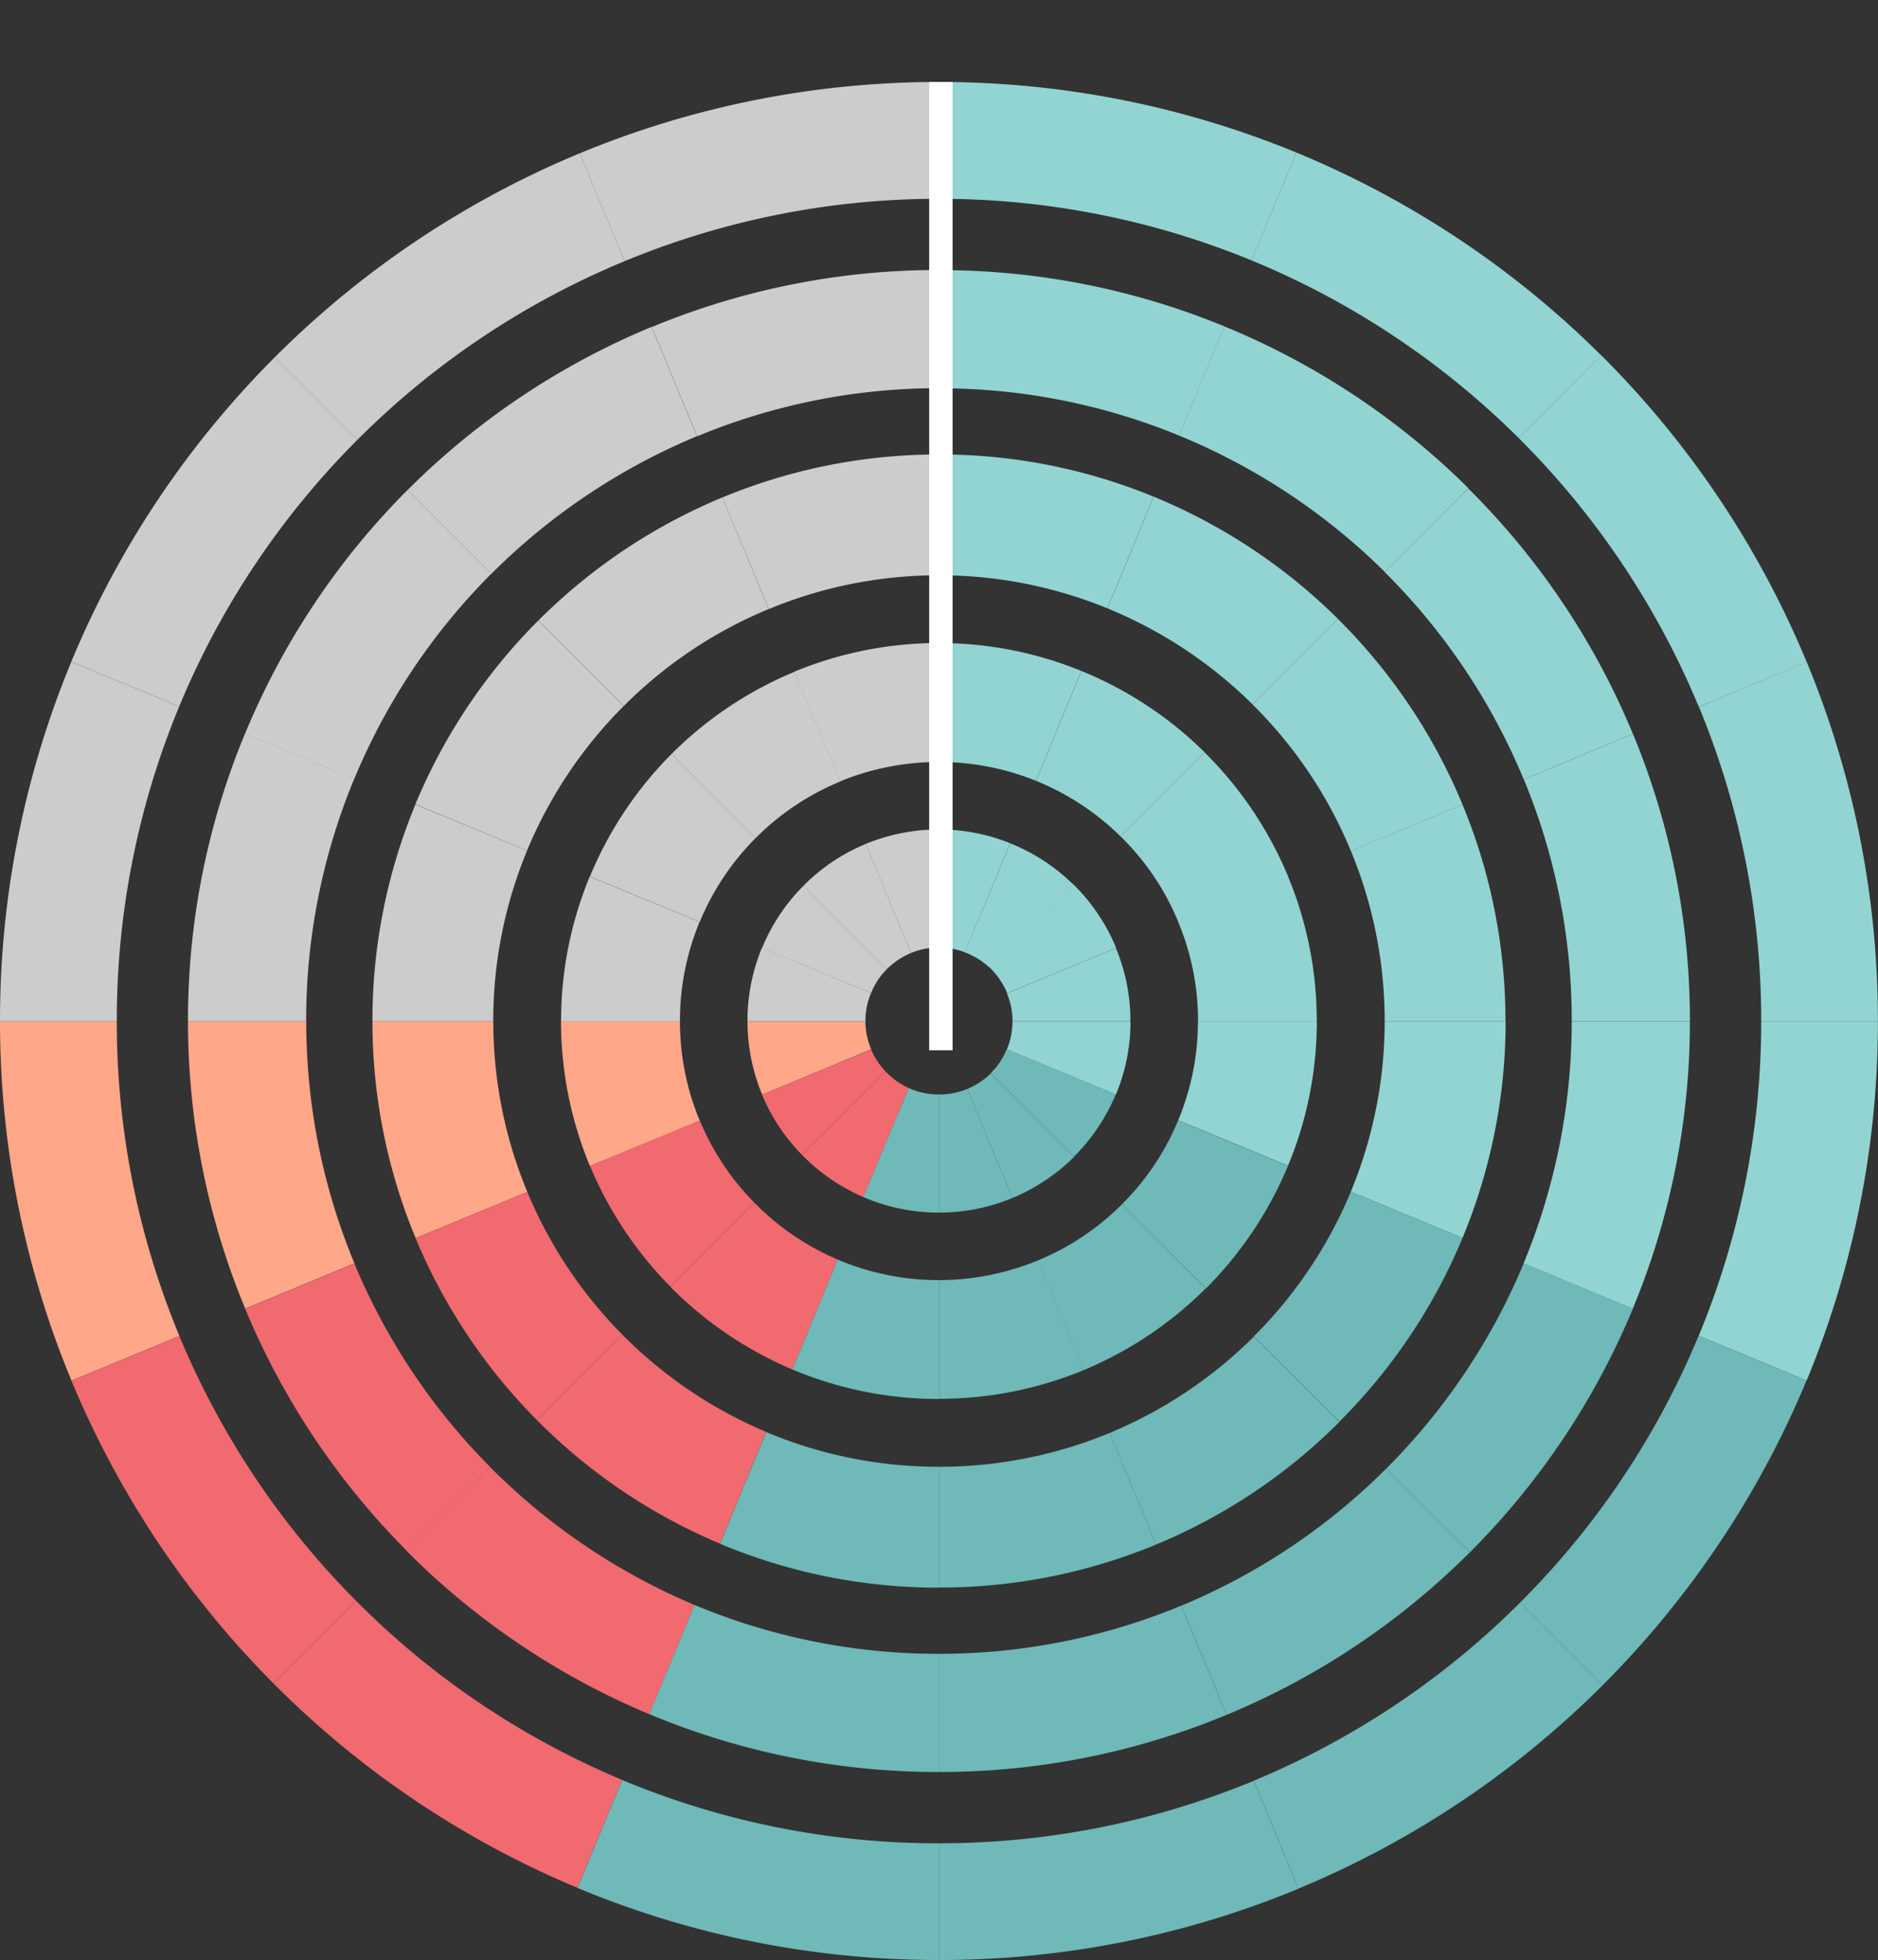 <svg id="Layer_1" data-name="Layer 1" xmlns="http://www.w3.org/2000/svg" xmlns:xlink="http://www.w3.org/1999/xlink" viewBox="0 0 538.03 561.52"><rect x="0" y="0" width="538.03" height="561.52" fill="#333333" stroke="none"/><defs><style>.cls-1{fill:none;}.cls-2{clip-path:url(#clip-path);}.cls-3{fill:#ccc;}.cls-4{fill:#92d4d2;}.cls-5{fill:#fea789;}.cls-6{fill:#f16a70;}.cls-7{fill:#6fb9b8;}.cls-8{fill:#fff;}</style><clipPath id="clip-path" transform="translate(0 23.49)"><rect class="cls-1" width="538" height="538"/></clipPath></defs><g class="cls-2"><path class="cls-3" d="M178.92,51.34,166.11,20.42a269.39,269.39,0,0,0-87.35,58.4l23.66,23.66A235.35,235.35,0,0,1,178.92,51.34Z" transform="translate(0 23.49)"/><path class="cls-3" d="M102.42,102.48,78.76,78.82a269.32,269.32,0,0,0-58.34,87.26l30.92,12.81A235.7,235.7,0,0,1,102.42,102.48Z" transform="translate(0 23.49)"/><path class="cls-3" d="M269,33.46h.06V0H269A268.27,268.27,0,0,0,166.11,20.42l12.81,30.92A234.74,234.74,0,0,1,269,33.46Z" transform="translate(0 23.49)"/><path class="cls-4" d="M358.56,51.11,371.37,20.2A268.35,268.35,0,0,0,269.05,0V33.46A235,235,0,0,1,358.56,51.11Z" transform="translate(0 23.49)"/><path class="cls-3" d="M33.46,269a234.74,234.74,0,0,1,17.88-90.1L20.42,166.11A268.27,268.27,0,0,0,0,269v.13H33.46Z" transform="translate(0 23.49)"/><path class="cls-5" d="M33.46,269.11H0A268.24,268.24,0,0,0,20.49,372.05L51.4,359.24A234.22,234.22,0,0,1,33.46,269.11Z" transform="translate(0 23.49)"/><path class="cls-6" d="M51.4,359.28,20.49,372.09a269.44,269.44,0,0,0,57.84,86.66L102,435.09A235.9,235.9,0,0,1,51.4,359.28Z" transform="translate(0 23.49)"/><path class="cls-6" d="M102,435.09,78.33,458.75a268.83,268.83,0,0,0,87.09,58.56l12.82-30.91A235.17,235.17,0,0,1,102,435.09Z" transform="translate(0 23.49)"/><path class="cls-4" d="M435.09,102l23.66-23.66A269.58,269.58,0,0,0,371.37,20.2L358.56,51.11A236,236,0,0,1,435.09,102Z" transform="translate(0 23.49)"/><path class="cls-4" d="M486.69,179l30.92-12.81A269.88,269.88,0,0,0,458.75,78.3L435.09,102A236.64,236.64,0,0,1,486.69,179Z" transform="translate(0 23.49)"/><path class="cls-4" d="M504.57,269v.13H538V269a268.43,268.43,0,0,0-20.39-102.85L486.73,179A234.93,234.93,0,0,1,504.57,269Z" transform="translate(0 23.49)"/><path class="cls-4" d="M504.57,269.11a234.76,234.76,0,0,1-17.91,90.07L517.58,372A268.25,268.25,0,0,0,538,269.11Z" transform="translate(0 23.49)"/><path class="cls-7" d="M269,504.57a234.79,234.79,0,0,1-90.75-18.14l-12.81,30.92A268.39,268.39,0,0,0,269,538h.06V504.57Z" transform="translate(0 23.49)"/><path class="cls-7" d="M269.05,504.57V538A268.44,268.44,0,0,0,372,517.58l-12.81-30.92A235.4,235.4,0,0,1,269.05,504.57Z" transform="translate(0 23.49)"/><path class="cls-7" d="M435.52,435.58l23.66,23.66A269.92,269.92,0,0,0,517.54,372l-30.91-12.81A235.31,235.31,0,0,1,435.52,435.58Z" transform="translate(0 23.49)"/><path class="cls-7" d="M359.21,486.63,372,517.54a269.18,269.18,0,0,0,87.19-58.3l-23.66-23.66A236.12,236.12,0,0,1,359.21,486.63Z" transform="translate(0 23.49)"/><path class="cls-3" d="M199.67,101.47l-13-31.31a215.44,215.44,0,0,0-69.87,46.7l24,24A182.29,182.29,0,0,1,199.67,101.47Z" transform="translate(0 23.49)"/><path class="cls-3" d="M140.78,140.85l-24-24A215.09,215.09,0,0,0,70.2,186.7l31.27,13A181.88,181.88,0,0,1,140.78,140.85Z" transform="translate(0 23.49)"/><path class="cls-3" d="M269,87.71h.06V53.86H269A214,214,0,0,0,186.73,70.2l13,31.3A180.52,180.52,0,0,1,269,87.71Z" transform="translate(0 23.49)"/><path class="cls-4" d="M337.77,101.27l13-31.27a214.22,214.22,0,0,0-81.67-16.11V87.74A180.71,180.71,0,0,1,337.77,101.27Z" transform="translate(0 23.49)"/><path class="cls-3" d="M87.71,269a180.58,180.58,0,0,1,13.76-69.35l-31.27-13A214,214,0,0,0,53.86,269v.13H87.71S87.71,269.05,87.71,269Z" transform="translate(0 23.49)"/><path class="cls-5" d="M87.74,269.11H53.86a214.26,214.26,0,0,0,16.4,82.32l31.28-13A180.38,180.38,0,0,1,87.74,269.11Z" transform="translate(0 23.49)"/><path class="cls-6" d="M101.53,338.49l-31.27,13a215.12,215.12,0,0,0,46.18,69.18l23.95-23.95A181.68,181.68,0,0,1,101.53,338.49Z" transform="translate(0 23.49)"/><path class="cls-6" d="M140.36,396.73l-24,23.95A215.7,215.7,0,0,0,186,467.58l13-31.28A182.6,182.6,0,0,1,140.36,396.73Z" transform="translate(0 23.49)"/><path class="cls-4" d="M396.73,140.36l23.95-24A215.38,215.38,0,0,0,350.75,70l-13,31.27A181.91,181.91,0,0,1,396.73,140.36Z" transform="translate(0 23.49)"/><path class="cls-4" d="M420.65,116.44,396.7,140.39a181.94,181.94,0,0,1,39.83,59.38l31.28-13A214.48,214.48,0,0,0,420.65,116.44Z" transform="translate(0 23.49)"/><path class="cls-4" d="M450.29,269v.13h33.85V269a214.46,214.46,0,0,0-16.3-82.23l-31.28,13A180.5,180.5,0,0,1,450.29,269Z" transform="translate(0 23.49)"/><path class="cls-4" d="M436.5,338.43l31.27,13a214.6,214.6,0,0,0,16.37-82.25H450.29A181.22,181.22,0,0,1,436.5,338.43Z" transform="translate(0 23.49)"/><path class="cls-7" d="M269,450.29a180.86,180.86,0,0,1-70-14l-13,31.27A214.24,214.24,0,0,0,269,484.14h.07V450.29Z" transform="translate(0 23.49)"/><path class="cls-7" d="M269.05,450.29v33.85a214.36,214.36,0,0,0,82.35-16.37l-13-31.27A181,181,0,0,1,269.05,450.29Z" transform="translate(0 23.49)"/><path class="cls-7" d="M397.15,397.22l24,23.95a215.8,215.8,0,0,0,46.66-69.77l-31.27-13A182.13,182.13,0,0,1,397.15,397.22Z" transform="translate(0 23.49)"/><path class="cls-7" d="M338.43,436.5l13,31.27a215.38,215.38,0,0,0,69.71-46.6l-24-23.95A181.53,181.53,0,0,1,338.43,436.5Z" transform="translate(0 23.49)"/><path class="cls-3" d="M269,141.31h.06V106.7H269A161.36,161.36,0,0,0,207,119l13.23,32A127.05,127.05,0,0,1,269,141.31Z" transform="translate(0 23.49)"/><path class="cls-4" d="M269.05,141.31a127.08,127.08,0,0,1,48.2,9.47l13.24-32a161.51,161.51,0,0,0-61.44-12.09Z" transform="translate(0 23.49)"/><path class="cls-3" d="M220.19,151,207,119a162.25,162.25,0,0,0-52.75,35.26l24.48,24.48A127.35,127.35,0,0,1,220.19,151Z" transform="translate(0 23.49)"/><path class="cls-3" d="M178.69,178.76l-24.48-24.48A163.07,163.07,0,0,0,119,206.93l32,13.23A127.89,127.89,0,0,1,178.69,178.76Z" transform="translate(0 23.49)"/><path class="cls-3" d="M141.31,269a127.16,127.16,0,0,1,9.7-48.83L119,207A161.51,161.51,0,0,0,106.7,269v.13h34.61C141.34,269.08,141.31,269.05,141.31,269Z" transform="translate(0 23.49)"/><path class="cls-5" d="M141.34,269.11H106.7a161.51,161.51,0,0,0,12.38,62.09l32-13.23A126.45,126.45,0,0,1,141.34,269.11Z" transform="translate(0 23.49)"/><path class="cls-6" d="M151.08,318l-32,13.24a162.82,162.82,0,0,0,34.71,52.06l24.48-24.48A127.5,127.5,0,0,1,151.08,318Z" transform="translate(0 23.49)"/><path class="cls-6" d="M178.27,358.82,153.79,383.3a162.65,162.65,0,0,0,52.48,35.42l13.24-32A127.53,127.53,0,0,1,178.27,358.82Z" transform="translate(0 23.49)"/><path class="cls-4" d="M358.82,178.27l24.48-24.48a163.1,163.1,0,0,0-52.78-35l-13.24,32A128.4,128.4,0,0,1,358.82,178.27Z" transform="translate(0 23.49)"/><path class="cls-4" d="M387,220.26,419,207a162.43,162.43,0,0,0-35.72-53.2L358.82,178.3A127,127,0,0,1,387,220.26Z" transform="translate(0 23.49)"/><path class="cls-4" d="M396.7,269v.13h34.6V269A161.82,161.82,0,0,0,419,207l-32,13.24A127.21,127.21,0,0,1,396.7,269Z" transform="translate(0 23.49)"/><path class="cls-4" d="M387,317.9l32,13.24a161.9,161.9,0,0,0,12.35-62H396.7A127.7,127.7,0,0,1,387,317.9Z" transform="translate(0 23.49)"/><path class="cls-7" d="M269,396.7a127.18,127.18,0,0,1-49.48-9.94l-13.23,32A161.54,161.54,0,0,0,269,431.33h.06v-34.6A.09.09,0,0,0,269,396.7Z" transform="translate(0 23.49)"/><path class="cls-7" d="M269.05,396.7v34.6A161.83,161.83,0,0,0,331.17,419l-13.23-32A127.49,127.49,0,0,1,269.05,396.7Z" transform="translate(0 23.49)"/><path class="cls-7" d="M359.24,359.31l24.48,24.48A162.37,162.37,0,0,0,419,331.14L387,317.9A127.25,127.25,0,0,1,359.24,359.31Z" transform="translate(0 23.49)"/><path class="cls-7" d="M317.94,387l13.23,32a162,162,0,0,0,52.55-35.13l-24.47-24.48A128.52,128.52,0,0,1,317.94,387Z" transform="translate(0 23.49)"/><path class="cls-3" d="M192.41,192.48l24.09,24.09a74.27,74.27,0,0,1,24.15-16.15l-13-31.47A108.39,108.39,0,0,0,192.41,192.48Z" transform="translate(0 23.49)"/><path class="cls-3" d="M216.5,216.57l-24.09-24.09A108.64,108.64,0,0,0,169,227.61l31.47,13A74.21,74.21,0,0,1,216.5,216.57Z" transform="translate(0 23.49)"/><path class="cls-3" d="M269,194.8h.06V160.72H269a108.49,108.49,0,0,0-41.41,8.2l13,31.47A74.21,74.21,0,0,1,269,194.8Z" transform="translate(0 23.49)"/><path class="cls-4" d="M296.8,200.19l13-31.47a107.73,107.73,0,0,0-40.78-8V194.8A73.87,73.87,0,0,1,296.8,200.19Z" transform="translate(0 23.49)"/><path class="cls-3" d="M194.8,269a73.89,73.89,0,0,1,5.62-28.37l-31.47-13a107.78,107.78,0,0,0-8.2,41.41v.13H194.8Z" transform="translate(0 23.49)"/><path class="cls-5" d="M194.8,269.11H160.72A108.46,108.46,0,0,0,169,310.55l31.47-13A73.8,73.8,0,0,1,194.8,269.11Z" transform="translate(0 23.49)"/><path class="cls-6" d="M200.49,297.51l-31.47,13a108.82,108.82,0,0,0,23,34.54L216.07,321A73.73,73.73,0,0,1,200.49,297.51Z" transform="translate(0 23.49)"/><path class="cls-6" d="M216.07,321,192,345.09a108.59,108.59,0,0,0,35,23.73l13-31.47A74.49,74.49,0,0,1,216.07,321Z" transform="translate(0 23.49)"/><path class="cls-4" d="M321,216.08,345.1,192a108.56,108.56,0,0,0-35.27-23.27l-13,31.47A74.67,74.67,0,0,1,321,216.08Z" transform="translate(0 23.49)"/><path class="cls-4" d="M337.61,240.72l31.47-13a108.41,108.41,0,0,0-24-35.69L321,216.08A73.39,73.39,0,0,1,337.61,240.72Z" transform="translate(0 23.49)"/><path class="cls-4" d="M343.23,269v.13h34V269a107.35,107.35,0,0,0-8.2-41.34l-31.47,13A73.39,73.39,0,0,1,343.23,269Z" transform="translate(0 23.49)"/><path class="cls-4" d="M337.54,297.45l31.47,13a107.46,107.46,0,0,0,8.24-41.38H343.2A73.65,73.65,0,0,1,337.54,297.45Z" transform="translate(0 23.49)"/><path class="cls-7" d="M269,343.23a74,74,0,0,1-29-5.88l-13,31.47A107.81,107.81,0,0,0,269,377.28h.06v-34Z" transform="translate(0 23.49)"/><path class="cls-7" d="M269.05,343.23v34a108.1,108.1,0,0,0,41.44-8.23l-13-31.47A74.58,74.58,0,0,1,269.05,343.23Z" transform="translate(0 23.49)"/><path class="cls-7" d="M321.43,321.5l24.09,24.08A109,109,0,0,0,369,310.49l-31.48-13A73.37,73.37,0,0,1,321.43,321.5Z" transform="translate(0 23.49)"/><path class="cls-7" d="M297.45,337.55l13,31.47a108.64,108.64,0,0,0,35-23.44L321.43,321.5A73.59,73.59,0,0,1,297.45,337.55Z" transform="translate(0 23.49)"/><path class="cls-3" d="M261,249.51l-12.94-31.25a54.66,54.66,0,0,0-17.88,12l23.89,23.89A21.72,21.72,0,0,1,261,249.51Z" transform="translate(0 23.49)"/><path class="cls-3" d="M254.08,254.15,230.2,230.26a54.3,54.3,0,0,0-11.87,17.81L249.57,261A20,20,0,0,1,254.08,254.15Z" transform="translate(0 23.49)"/><path class="cls-3" d="M269,247.94h.06V214.12H269a55.31,55.31,0,0,0-20.95,4.14L261,249.51A20.8,20.8,0,0,1,269,247.94Z" transform="translate(0 23.49)"/><path class="cls-4" d="M276.43,249.31l12.95-31.24a54.49,54.49,0,0,0-20.33-3.95v33.79A21.14,21.14,0,0,1,276.43,249.31Z" transform="translate(0 23.49)"/><path class="cls-3" d="M214.15,269.11h33.79V269a20.26,20.26,0,0,1,1.6-8L218.3,248A54.54,54.54,0,0,0,214.15,269C214.12,269.05,214.15,269.08,214.15,269.11Z" transform="translate(0 23.49)"/><path class="cls-5" d="M247.94,269.11H214.15a54.53,54.53,0,0,0,4.21,21l31.24-13A20.35,20.35,0,0,1,247.94,269.11Z" transform="translate(0 23.49)"/><path class="cls-6" d="M249.57,277.19l-31.24,12.94a54.18,54.18,0,0,0,11.41,17.19l23.92-23.89A21.47,21.47,0,0,1,249.57,277.19Z" transform="translate(0 23.49)"/><path class="cls-6" d="M253.66,283.43l-23.92,23.89a54.53,54.53,0,0,0,17.64,12.12l12.95-31.24A21.55,21.55,0,0,1,253.66,283.43Z" transform="translate(0 23.49)"/><path class="cls-4" d="M283.43,253.66l23.92-23.89a54.41,54.41,0,0,0-17.94-11.67l-13,31.24A21,21,0,0,1,283.43,253.66Z" transform="translate(0 23.49)"/><path class="cls-4" d="M288.53,261l31.24-12.94a55.07,55.07,0,0,0-12.42-18.36l-23.92,23.88A22.12,22.12,0,0,1,288.53,261Z" transform="translate(0 23.49)"/><path class="cls-4" d="M290.06,269v.13h33.79V269a54.25,54.25,0,0,0-4.15-20.89l-31.24,12.95A20.08,20.08,0,0,1,290.06,269Z" transform="translate(0 23.49)"/><path class="cls-4" d="M288.46,277.12l31.24,12.94a54.26,54.26,0,0,0,4.18-20.91H290.06A21.07,21.07,0,0,1,288.46,277.12Z" transform="translate(0 23.49)"/><path class="cls-7" d="M269,290.06a21.11,21.11,0,0,1-8.66-1.86l-13,31.24A54.79,54.79,0,0,0,269,323.89h.06V290.06Z" transform="translate(0 23.49)"/><path class="cls-7" d="M269.05,290.06v33.83a54.51,54.51,0,0,0,21-4.19l-12.94-31.24A21.08,21.08,0,0,1,269.05,290.06Z" transform="translate(0 23.49)"/><path class="cls-7" d="M283.85,283.92l23.89,23.89A55.4,55.4,0,0,0,319.67,290l-31.24-12.94A20.38,20.38,0,0,1,283.85,283.92Z" transform="translate(0 23.49)"/><path class="cls-7" d="M277.12,288.46l12.94,31.24a55.51,55.51,0,0,0,17.72-11.83L283.89,284A22.13,22.13,0,0,1,277.12,288.46Z" transform="translate(0 23.49)"/><rect class="cls-8" x="266.2" width="6.71" height="300.88"/></g></svg>